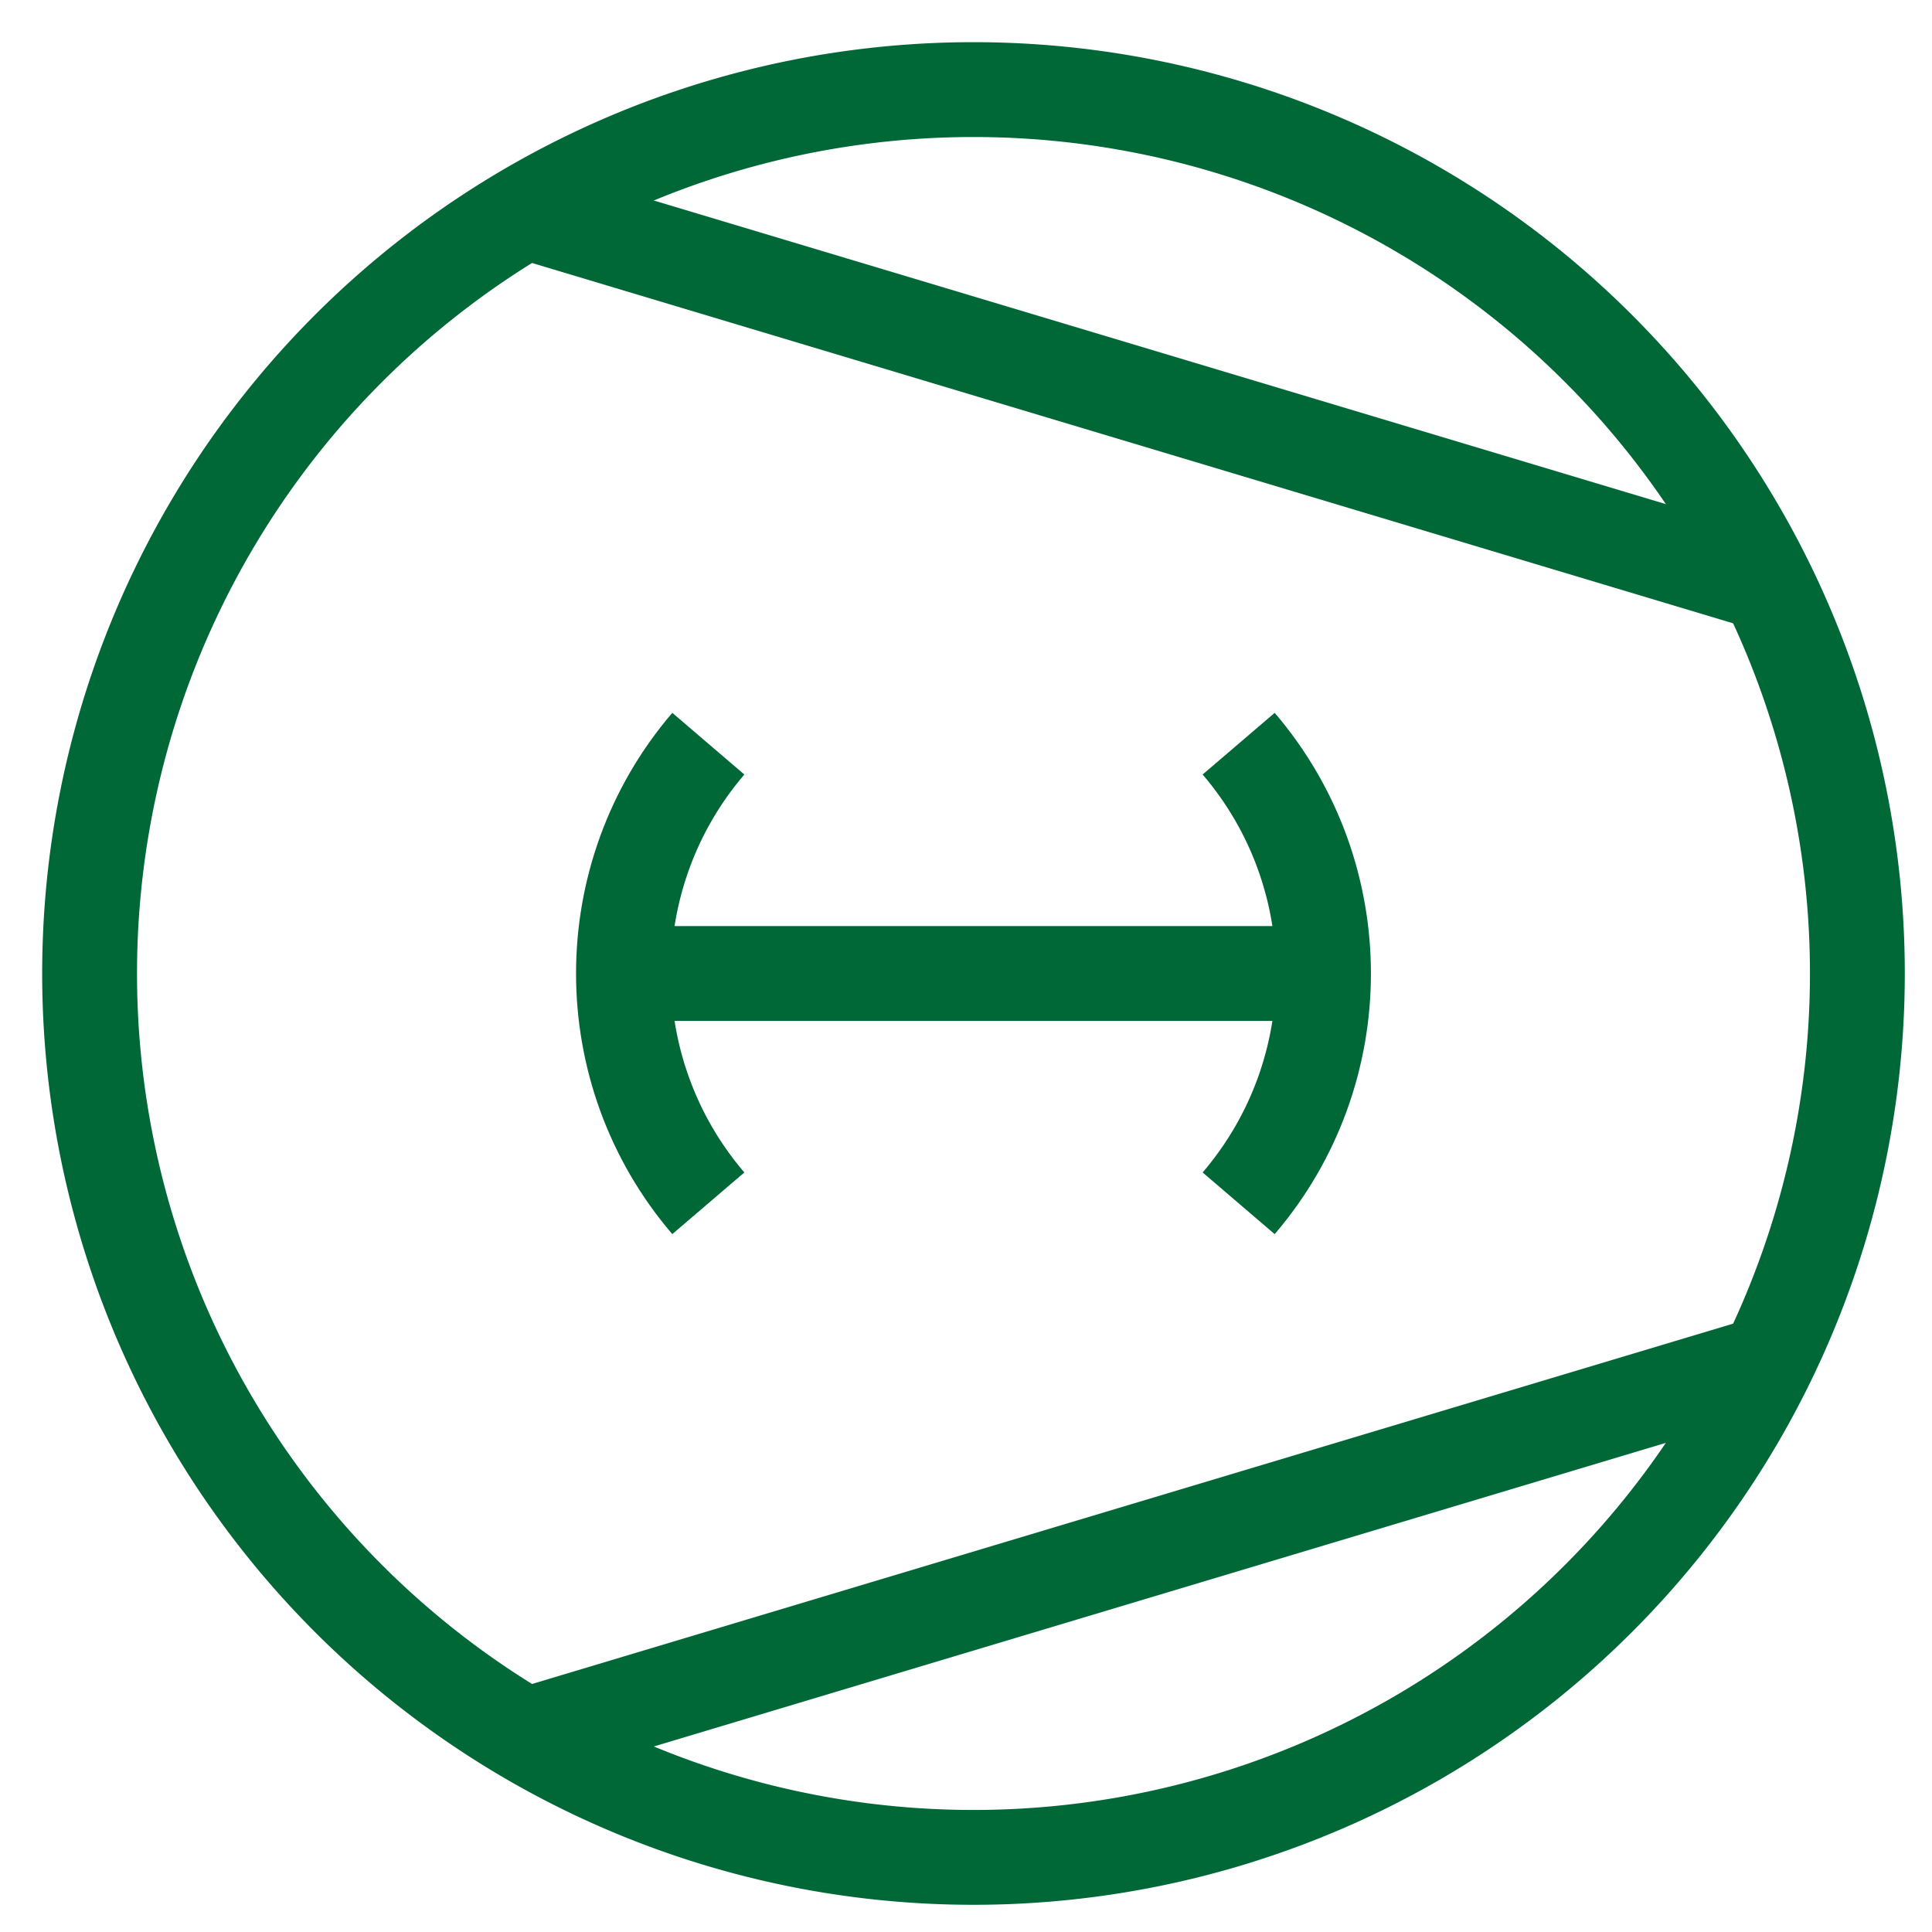 <?xml version="1.0" encoding="UTF-8"?>
<svg viewBox="0 0 24 24" version="1.1" xmlns="http://www.w3.org/2000/svg" xmlns:cc="http://creativecommons.org/ns#" xmlns:dc="http://purl.org/dc/elements/1.1/" xmlns:rdf="http://www.w3.org/1999/02/22-rdf-syntax-ns#">
 <g transform="matrix(.549 0 0 .549 1.113 1.113)" fill="none" stroke="#006837" stroke-width="2.146">
  <path d="m40 20a20 20 0 0 1-20 20 20 20 0 0 1-20-20 20 20 0 0 1 20-20 20 20 0 0 1 20 20"/>
  <path d="m10 2.8 28 8.4m-28 26 28-8.4m-26-8.8h16m-2-5.2c2.56 2.99 2.56 7.41 0 10.4m-12-10.4c-2.56 2.99-2.56 7.41 0 10.4" pointer-events="all"/>
 </g>
</svg>
